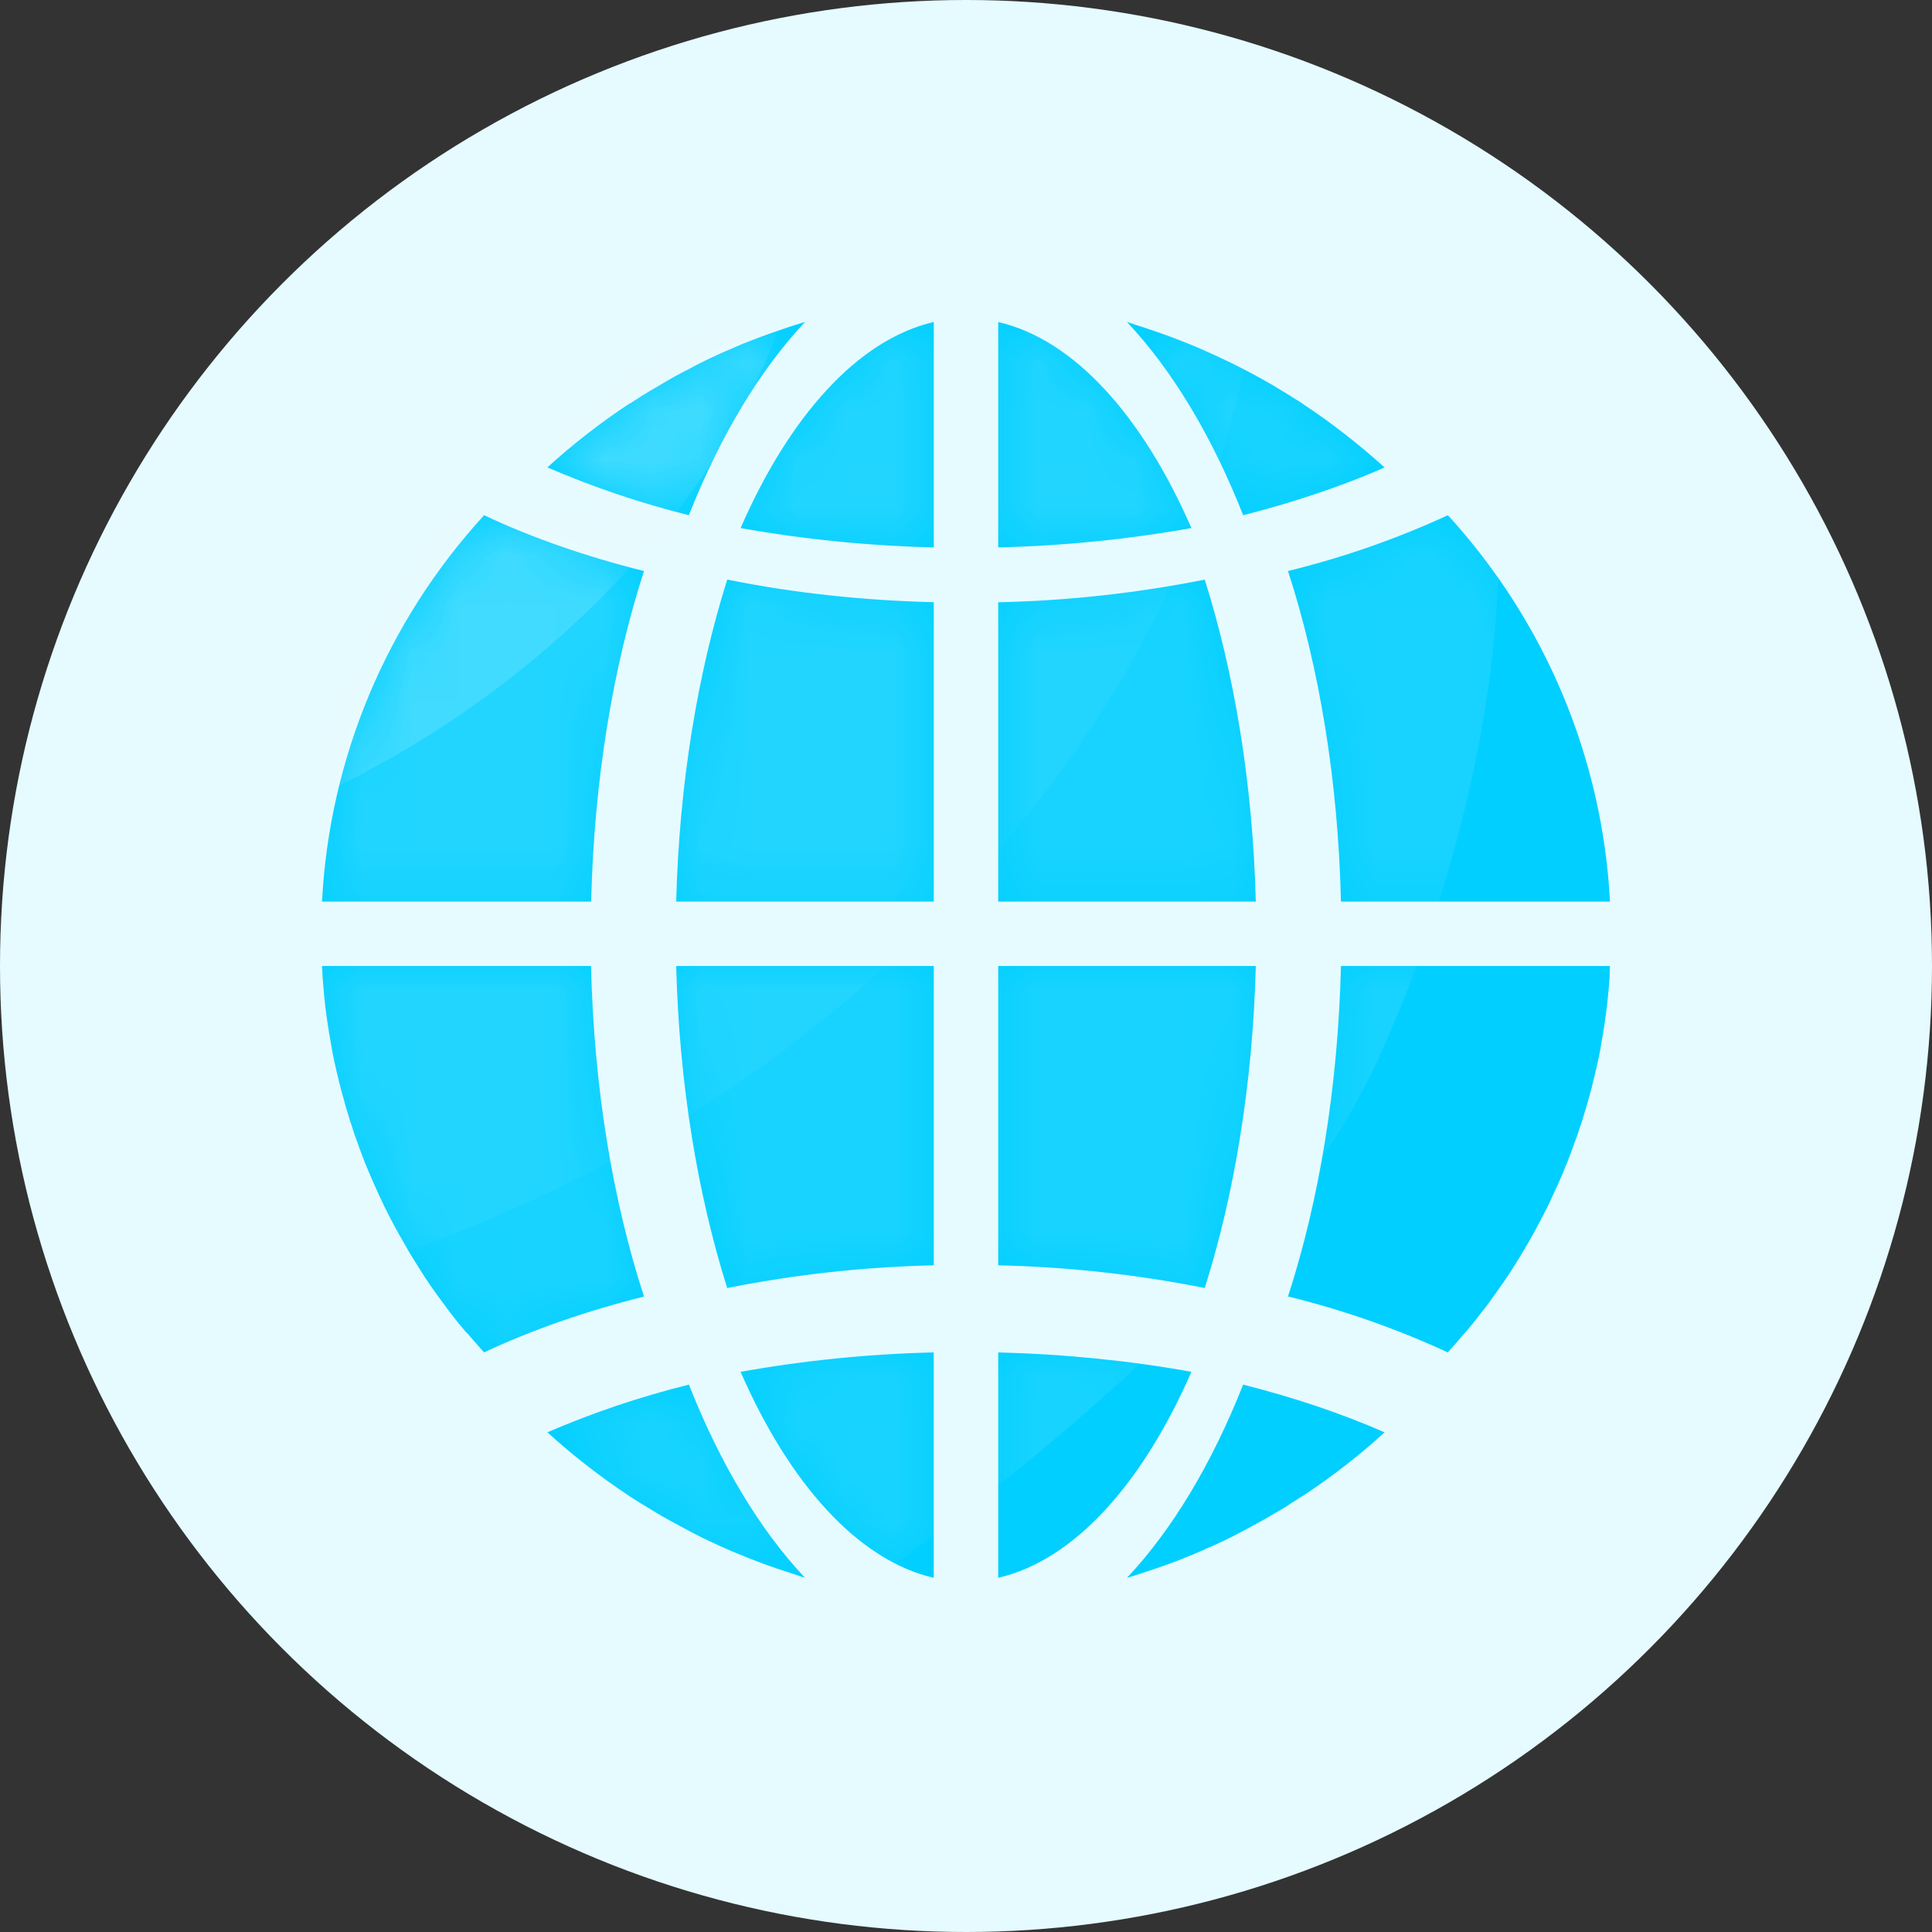<?xml version="1.0" encoding="UTF-8"?>
<svg width="40px" height="40px" viewBox="0 0 40 40" version="1.1" xmlns="http://www.w3.org/2000/svg" xmlns:xlink="http://www.w3.org/1999/xlink">
    <rect x="0" y="0" width="40" height="40" fill="#333333" stroke="none"/>
    <title>编组 12</title>
    <defs>
        <path d="M33.322,20.28 L33.311,20.418 L33.294,20.6 C33.288,20.648 33.282,20.694 33.28,20.742 C33.275,20.8 33.266,20.859 33.259,20.915 C33.254,20.962 33.248,21.01 33.24,21.057 L33.217,21.225 C33.207,21.273 33.201,21.322 33.194,21.37 L33.165,21.534 L33.141,21.678 C33.129,21.734 33.122,21.79 33.111,21.843 C33.102,21.891 33.091,21.939 33.08,21.986 C33.069,22.04 33.057,22.094 33.044,22.148 L33.009,22.29 C32.996,22.344 32.985,22.399 32.97,22.451 C32.96,22.498 32.949,22.546 32.934,22.592 C32.92,22.646 32.906,22.699 32.889,22.753 L32.851,22.892 C32.834,22.944 32.821,22.996 32.803,23.048 L32.761,23.187 C32.746,23.241 32.728,23.294 32.708,23.346 C32.678,23.446 32.644,23.546 32.605,23.644 L32.56,23.769 C32.527,23.863 32.491,23.954 32.455,24.048 C32.438,24.093 32.419,24.138 32.399,24.182 C32.381,24.232 32.361,24.282 32.34,24.332 C32.319,24.376 32.296,24.424 32.277,24.472 C32.257,24.516 32.239,24.563 32.216,24.606 L32.149,24.751 C32.129,24.796 32.107,24.84 32.089,24.884 C32.064,24.932 32.04,24.979 32.018,25.028 C31.995,25.069 31.976,25.113 31.953,25.155 L31.878,25.298 L31.812,25.423 C31.787,25.47 31.758,25.518 31.734,25.567 L31.664,25.689 L31.581,25.831 L31.511,25.95 C31.483,25.997 31.455,26.044 31.425,26.09 L31.353,26.207 L31.263,26.347 C31.239,26.386 31.212,26.422 31.187,26.459 C31.158,26.505 31.128,26.553 31.093,26.596 L31.018,26.705 L30.917,26.846 C30.838,26.962 30.753,27.074 30.664,27.183 L30.552,27.327 L30.487,27.408 L30.361,27.56 C30.353,27.571 30.344,27.582 30.333,27.59 C30.216,27.729 30.096,27.865 29.976,28 C28.913,27.509 27.805,27.121 26.667,26.842 C27.311,24.853 27.701,22.521 27.763,20 L33.333,20 L33.327,20.094 C33.33,20.154 33.327,20.218 33.322,20.282 L33.322,20.28 L33.322,20.28 Z M26.954,30.981 C26.879,31.03 26.802,31.08 26.725,31.126 L26.685,31.156 C26.596,31.213 26.506,31.268 26.413,31.319 L26.205,31.441 C26.181,31.452 26.16,31.468 26.136,31.48 C26.068,31.518 26,31.556 25.931,31.592 C25.907,31.608 25.881,31.619 25.857,31.632 L25.656,31.739 C25.629,31.754 25.602,31.765 25.576,31.782 C25.508,31.813 25.441,31.849 25.374,31.882 L25.292,31.921 C25.224,31.953 25.157,31.985 25.085,32.016 L25.003,32.051 C24.934,32.081 24.866,32.115 24.794,32.144 L24.718,32.176 L24.498,32.265 C24.481,32.273 24.463,32.282 24.446,32.287 C24.187,32.387 23.926,32.479 23.658,32.565 L23.605,32.583 C23.543,32.605 23.476,32.622 23.416,32.643 C23.389,32.652 23.361,32.66 23.333,32.667 C24.272,31.668 25.089,30.306 25.738,28.667 C26.798,28.935 27.783,29.268 28.667,29.655 C28.137,30.138 27.571,30.578 26.974,30.971 L26.956,30.982 L26.954,30.981 L26.954,30.981 Z M16.382,32.573 L16.329,32.555 C16.046,32.466 15.767,32.365 15.491,32.256 L15.272,32.166 C15.176,32.129 15.081,32.088 14.987,32.044 L14.905,32.009 C14.836,31.978 14.768,31.946 14.7,31.913 L14.617,31.874 C14.549,31.842 14.481,31.809 14.415,31.773 C14.388,31.758 14.362,31.748 14.335,31.732 L14.133,31.624 L14.061,31.585 C13.99,31.547 13.921,31.512 13.854,31.473 C13.741,31.413 13.631,31.349 13.522,31.28 L13.306,31.149 C13.29,31.14 13.279,31.131 13.265,31.125 L13.035,30.979 L13.024,30.97 C12.428,30.576 11.862,30.136 11.333,29.654 C12.282,29.245 13.262,28.915 14.263,28.667 C14.909,30.304 15.727,31.667 16.667,32.667 C16.64,32.657 16.612,32.649 16.584,32.642 C16.518,32.616 16.45,32.593 16.382,32.573 L16.382,32.573 Z M9.638,27.568 L9.511,27.417 C9.488,27.388 9.465,27.364 9.446,27.336 C9.407,27.29 9.37,27.239 9.335,27.193 C9.31,27.163 9.288,27.132 9.263,27.099 L9.158,26.957 L9.082,26.854 L8.981,26.714 L8.905,26.605 L8.811,26.465 C8.786,26.429 8.762,26.392 8.739,26.354 L8.649,26.212 C8.625,26.174 8.604,26.135 8.577,26.096 L8.491,25.956 C8.466,25.917 8.443,25.875 8.422,25.837 C8.394,25.79 8.367,25.743 8.341,25.695 C8.318,25.654 8.295,25.613 8.27,25.574 C8.247,25.526 8.218,25.48 8.192,25.432 L8.126,25.308 L8.051,25.164 L7.987,25.037 C7.962,24.989 7.94,24.94 7.917,24.892 C7.873,24.801 7.83,24.709 7.79,24.616 L7.728,24.48 L7.667,24.338 L7.605,24.19 L7.549,24.056 C7.513,23.964 7.478,23.871 7.444,23.778 L7.4,23.652 L7.339,23.488 C7.328,23.444 7.309,23.399 7.296,23.351 L7.244,23.194 L7.202,23.056 C7.184,23.003 7.168,22.95 7.153,22.897 L7.116,22.755 L7.071,22.597 C7.059,22.548 7.045,22.502 7.035,22.455 C7.02,22.402 7.007,22.348 6.996,22.294 L6.961,22.153 C6.951,22.097 6.937,22.046 6.925,21.989 L6.895,21.845 C6.884,21.79 6.872,21.735 6.865,21.682 L6.84,21.538 L6.811,21.374 C6.803,21.326 6.798,21.275 6.788,21.229 L6.764,21.061 C6.758,21.013 6.75,20.966 6.745,20.919 C6.736,20.861 6.731,20.802 6.725,20.744 C6.719,20.697 6.714,20.65 6.71,20.603 L6.695,20.421 L6.683,20.287 C6.678,20.223 6.675,20.159 6.673,20.094 L6.667,20 L12.237,20 C12.296,22.525 12.687,24.853 13.333,26.844 C12.12,27.148 11.007,27.537 10.022,28 C9.901,27.866 9.781,27.727 9.662,27.589 C9.65,27.589 9.641,27.579 9.635,27.568 L9.637,27.568 L9.638,27.568 Z M13.046,8.353 C13.122,8.302 13.198,8.254 13.274,8.206 L13.315,8.18 C13.404,8.123 13.496,8.068 13.589,8.016 C13.658,7.974 13.73,7.936 13.796,7.893 C13.82,7.881 13.84,7.867 13.864,7.854 C13.932,7.815 14.001,7.777 14.069,7.742 C14.093,7.726 14.118,7.715 14.142,7.703 L14.346,7.596 C14.372,7.579 14.399,7.569 14.423,7.554 C14.492,7.522 14.56,7.485 14.627,7.453 L14.708,7.414 L14.915,7.318 L14.997,7.282 C15.068,7.255 15.138,7.22 15.206,7.192 L15.281,7.159 C15.354,7.127 15.429,7.096 15.502,7.07 C15.518,7.063 15.538,7.053 15.555,7.049 C15.813,6.948 16.074,6.856 16.337,6.768 L16.391,6.752 C16.455,6.729 16.52,6.712 16.585,6.691 C16.61,6.683 16.637,6.673 16.667,6.667 C15.727,7.668 14.911,9.03 14.262,10.667 C13.261,10.418 12.282,10.087 11.333,9.677 C11.863,9.194 12.428,8.755 13.024,8.361 L13.046,8.349 L13.046,8.351 L13.046,8.353 Z M23.607,6.756 L23.661,6.773 C23.925,6.86 24.189,6.952 24.448,7.054 C24.464,7.06 24.482,7.07 24.5,7.074 L24.721,7.164 L24.797,7.196 C24.866,7.225 24.938,7.256 25.004,7.288 L25.087,7.325 C25.155,7.353 25.224,7.387 25.292,7.42 L25.374,7.458 C25.442,7.49 25.509,7.522 25.58,7.559 C25.607,7.572 25.633,7.586 25.659,7.598 L25.865,7.705 L25.938,7.744 L26.143,7.856 L26.212,7.896 C26.301,7.945 26.389,7.995 26.475,8.05 L26.692,8.182 C26.708,8.19 26.719,8.2 26.734,8.209 L26.963,8.353 L26.974,8.362 C27.572,8.759 28.137,9.199 28.667,9.679 C27.784,10.064 26.798,10.399 25.738,10.667 C25.093,9.03 24.273,7.667 23.333,6.667 C23.36,6.676 23.387,6.681 23.413,6.691 C23.479,6.717 23.542,6.734 23.608,6.756 L23.608,6.756 L23.607,6.756 Z M27.763,18.663 C27.703,16.142 27.311,13.812 26.667,11.822 C27.805,11.544 28.914,11.157 29.977,10.667 C31.992,12.869 33.178,15.695 33.333,18.667 L27.761,18.667 L27.761,18.664 L27.763,18.662 L27.763,18.663 Z M19.332,11.333 C17.99,11.302 16.653,11.168 15.333,10.933 C16.342,8.622 17.759,7.029 19.333,6.667 L19.333,11.333 L19.332,11.333 L19.332,11.333 Z M19.333,12.468 L19.333,18.667 L14,18.667 C14.062,16.223 14.446,13.931 15.057,12 C16.389,12.269 17.826,12.431 19.333,12.468 L19.333,12.468 L19.333,12.468 Z M19.333,20 L19.333,26.197 C17.897,26.229 16.466,26.386 15.056,26.667 C14.445,24.732 14.061,22.442 14,20 L19.333,20 L19.333,20 L19.333,20 Z M19.332,28 L19.332,32.667 C17.759,32.303 16.342,30.713 15.333,28.402 C16.653,28.166 17.991,28.032 19.333,28 L19.332,28 Z M20.667,28 C22.062,28.036 23.408,28.174 24.667,28.402 C23.658,30.712 22.242,32.303 20.667,32.667 L20.667,28 L20.667,28 Z M20.667,26.197 L20.667,20 L26,20 C25.938,22.442 25.554,24.735 24.943,26.667 C23.533,26.386 22.102,26.229 20.667,26.197 L20.667,26.197 Z M20.667,18.664 L20.667,12.469 C22.102,12.438 23.533,12.281 24.943,12 C25.554,13.936 25.938,16.223 26,18.667 L20.667,18.667 L20.667,18.665 L20.667,18.664 Z M20.667,11.333 L20.667,6.667 C22.242,7.029 23.658,8.621 24.667,10.933 C23.347,11.168 22.009,11.302 20.667,11.333 L20.667,11.333 Z M10.023,10.667 C11.006,11.13 12.118,11.519 13.333,11.823 C12.691,13.813 12.3,16.145 12.239,18.667 L6.667,18.667 C6.82,15.695 8.006,12.867 10.023,10.667 L10.023,10.667 Z" id="path-1"></path>
    </defs>
    <g id="页面-1" stroke="none" stroke-width="1" fill="none" fill-rule="evenodd">
        <g id="PC端" transform="translate(-179, -4607)">
            <g id="编组-6备份" transform="translate(139, 4577)">
                <g id="编组-12" transform="translate(40, 30)">
                    <circle id="椭圆形" fill="#E5FBFF" cx="20" cy="20" r="20"></circle>
                    <mask id="mask-2" fill="white">
                        <use xlink:href="#path-1"></use>
                    </mask>
                    <use id="形状" fill="#01CFFF" fill-rule="nonzero" xlink:href="#path-1"></use>
                    <path d="M9.238,3.778 L26.256,3.778 C27.927,3.887 28.955,4.227 29.341,4.795 C32.233,9.059 31.041,16.434 28.531,21.936 C26.857,25.604 22.546,29.773 15.599,34.444 L9.238,34.444 C5.609,34.444 2.667,31.502 2.667,27.873 L2.667,10.349 C2.667,6.72 5.609,3.778 9.238,3.778 Z" id="路径" fill="#FFFFFF" fill-rule="nonzero" opacity="0.299" mask="url(#mask-2)"></path>
                    <path d="M9.238,3.778 L26.256,3.778 C25.985,9.608 23.655,14.719 19.262,19.111 C14.87,23.503 9.338,26.255 2.667,27.368 L2.667,10.349 C2.667,6.72 5.609,3.778 9.238,3.778 Z" id="路径" fill="#FFFFFF" fill-rule="nonzero" opacity="0.201" mask="url(#mask-2)"></path>
                    <path d="M9.238,3.778 L16.82,3.778 C16.481,6.934 15.017,9.807 12.426,12.397 C9.836,14.988 6.582,16.833 2.667,17.932 L2.667,10.349 C2.667,6.72 5.609,3.778 9.238,3.778 Z" id="路径" fill="#FFFFFF" fill-rule="nonzero" opacity="0.377" mask="url(#mask-2)"></path>
                </g>
            </g>
        </g>
    </g>
</svg>